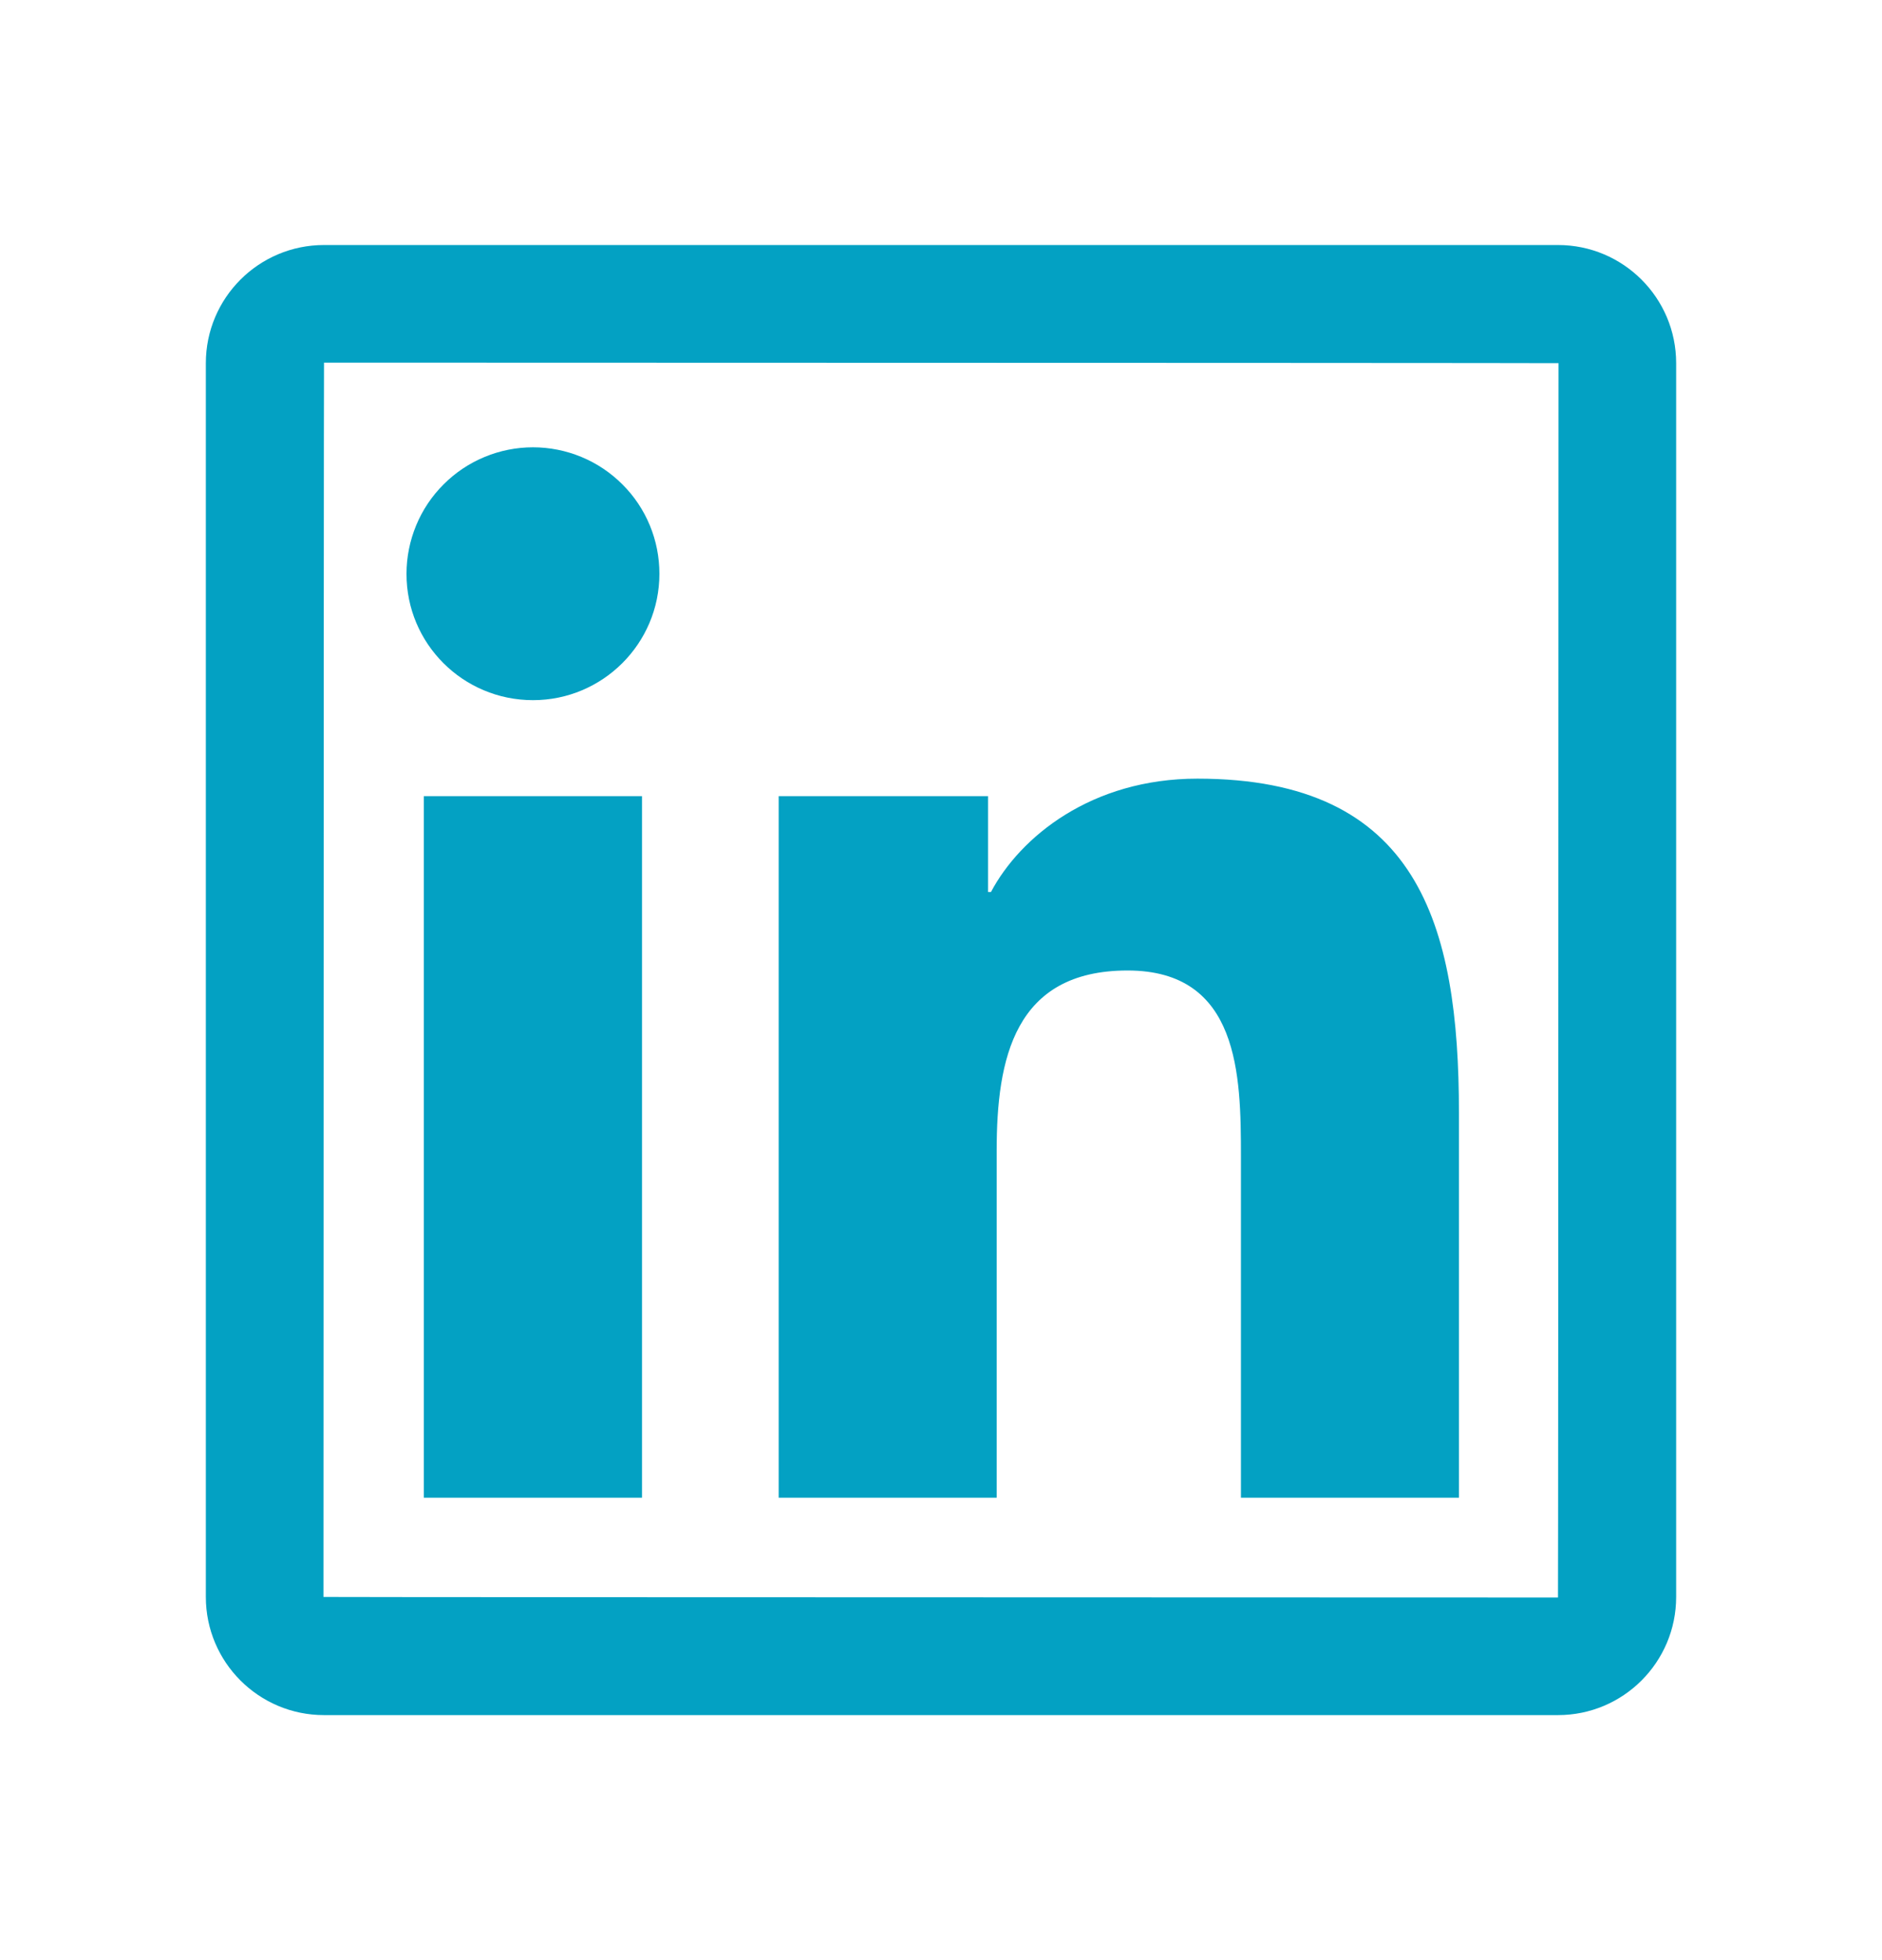 <svg width="24" height="25" viewBox="0 0 24 25" fill="none" xmlns="http://www.w3.org/2000/svg">
<path d="M19.868 3.125H4.132C3.3 3.125 2.625 3.8 2.625 4.632V20.368C2.625 21.2 3.3 21.875 4.132 21.875H19.868C20.7 21.875 21.375 21.2 21.375 20.368V4.632C21.375 3.8 20.7 3.125 19.868 3.125ZM19.868 20.375C9.373 20.373 4.125 20.37 4.125 20.368C4.127 9.873 4.13 4.625 4.132 4.625C14.627 4.627 19.875 4.63 19.875 4.632C19.873 15.127 19.87 20.375 19.868 20.375ZM5.405 10.154H8.187V19.102H5.405V10.154ZM6.797 8.93C7.685 8.93 8.409 8.209 8.409 7.318C8.409 7.106 8.368 6.897 8.287 6.701C8.206 6.505 8.087 6.327 7.937 6.178C7.787 6.028 7.61 5.909 7.414 5.828C7.218 5.747 7.009 5.705 6.797 5.705C6.585 5.705 6.375 5.747 6.18 5.828C5.984 5.909 5.806 6.028 5.657 6.178C5.507 6.327 5.388 6.505 5.307 6.701C5.226 6.897 5.184 7.106 5.184 7.318C5.182 8.209 5.904 8.93 6.797 8.93ZM12.71 14.675C12.71 13.508 12.933 12.378 14.379 12.378C15.804 12.378 15.825 13.712 15.825 14.75V19.102H18.605V14.194C18.605 11.785 18.084 9.931 15.27 9.931C13.917 9.931 13.01 10.674 12.637 11.377H12.6V10.154H9.93V19.102H12.71V14.675Z" fill="#03A1C3"/>
</svg>
